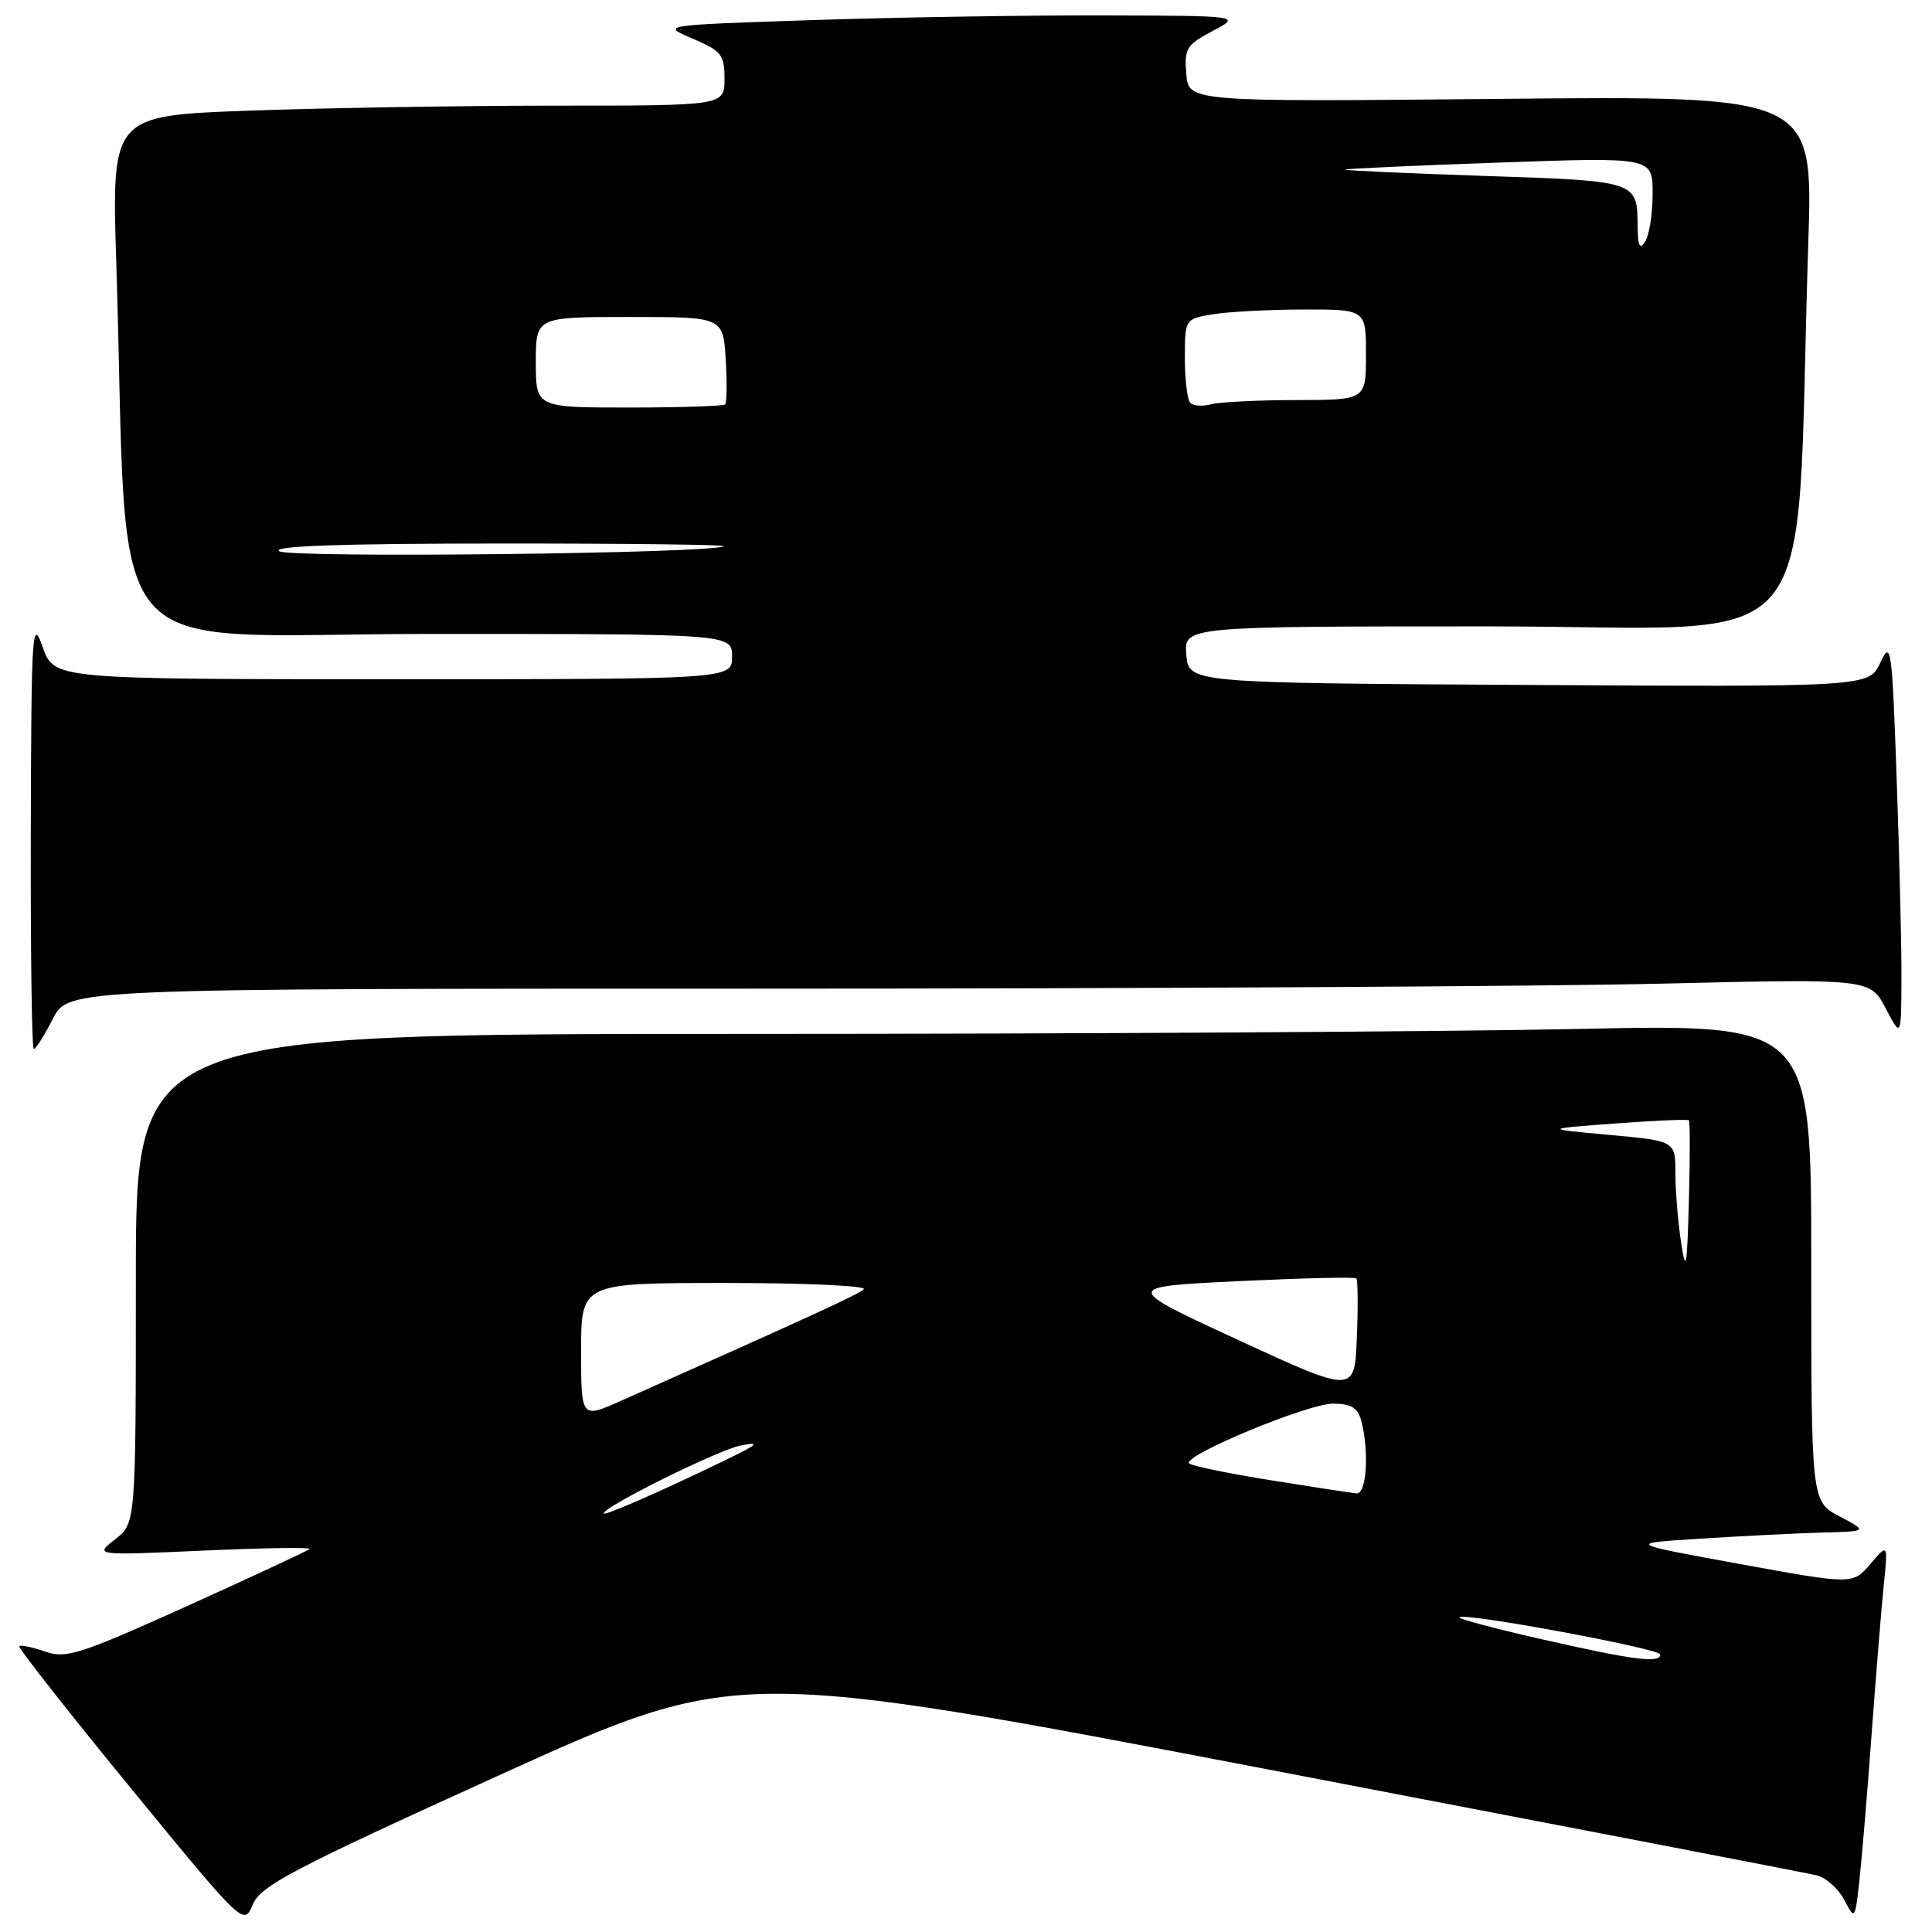 <?xml version="1.0" encoding="UTF-8" standalone="no"?>
<!DOCTYPE svg PUBLIC "-//W3C//DTD SVG 1.1//EN" "http://www.w3.org/Graphics/SVG/1.1/DTD/svg11.dtd" >
<svg xmlns="http://www.w3.org/2000/svg" xmlns:xlink="http://www.w3.org/1999/xlink" version="1.1" viewBox="0 0 256 256">
 <g >
 <path fill="currentColor"
d=" M 66.14 235.23 C 97.57 220.96 97.57 220.96 168.03 234.46 C 206.79 241.89 239.50 248.20 240.72 248.49 C 241.95 248.79 243.59 250.25 244.37 251.74 C 245.79 254.45 245.80 254.44 246.40 248.98 C 246.73 245.97 247.46 237.20 248.02 229.50 C 248.59 221.80 249.30 213.03 249.61 210.00 C 250.17 204.50 250.17 204.50 247.84 207.23 C 245.50 209.97 245.50 209.97 230.50 207.23 C 215.50 204.50 215.50 204.50 225.50 203.87 C 231.00 203.52 238.20 203.16 241.50 203.07 C 247.50 202.91 247.50 202.91 243.75 200.93 C 240.00 198.95 240.00 198.95 240.00 167.31 C 240.00 135.68 240.00 135.68 209.25 136.34 C 192.34 136.70 142.39 137.00 98.25 137.00 C 18.00 137.00 18.00 137.00 18.00 169.42 C 18.00 201.83 18.00 201.83 15.25 203.97 C 12.50 206.11 12.50 206.11 27.00 205.46 C 34.98 205.10 41.27 205.01 41.00 205.26 C 40.73 205.51 33.42 208.91 24.78 212.82 C 10.53 219.24 8.76 219.81 5.97 218.84 C 4.28 218.25 2.75 217.93 2.56 218.13 C 2.38 218.34 8.99 226.76 17.26 236.85 C 32.30 255.20 32.30 255.20 33.50 252.35 C 34.56 249.86 38.63 247.72 66.14 235.23 Z  M 7.00 135.00 C 9.04 131.00 9.04 131.00 100.77 131.00 C 151.22 131.00 204.94 130.70 220.14 130.34 C 247.79 129.68 247.79 129.68 249.85 133.59 C 251.91 137.50 251.91 137.50 251.95 130.00 C 251.98 125.88 251.70 113.97 251.33 103.55 C 250.70 85.60 250.59 84.77 249.15 87.81 C 247.63 91.02 247.63 91.02 202.56 90.76 C 157.50 90.50 157.50 90.50 157.19 86.75 C 156.88 83.00 156.88 83.00 197.33 83.00 C 242.71 83.00 237.76 88.96 239.61 32.10 C 240.24 12.70 240.24 12.70 198.87 13.10 C 157.50 13.50 157.50 13.50 157.19 9.80 C 156.91 6.42 157.21 5.94 160.69 4.10 C 164.50 2.09 164.50 2.09 145.91 2.04 C 135.69 2.02 118.37 2.30 107.44 2.67 C 87.56 3.33 87.56 3.33 91.78 5.12 C 95.61 6.75 96.00 7.25 96.00 10.46 C 96.00 14.00 96.00 14.00 73.66 14.00 C 61.37 14.00 43.10 14.30 33.06 14.66 C 14.79 15.32 14.79 15.32 15.41 34.91 C 17.14 89.70 12.30 84.00 57.11 84.00 C 97.00 84.00 97.00 84.00 97.00 87.00 C 97.00 90.00 97.00 90.00 52.08 90.00 C 7.17 90.00 7.17 90.00 5.66 85.75 C 4.26 81.78 4.15 83.39 4.08 110.25 C 4.04 126.06 4.22 139.00 4.48 139.00 C 4.74 139.00 5.88 137.20 7.00 135.00 Z  M 204.26 217.20 C 198.07 215.80 193.18 214.49 193.37 214.30 C 194.03 213.64 220.00 218.46 220.00 219.23 C 220.00 220.43 216.41 219.97 204.26 217.20 Z  M 80.00 200.53 C 80.00 199.64 95.12 192.14 98.13 191.54 C 100.87 191.00 100.47 191.37 96.00 193.53 C 87.45 197.67 80.00 200.93 80.00 200.53 Z  M 168.32 196.13 C 162.73 195.24 157.89 194.23 157.57 193.91 C 156.59 192.92 173.29 185.98 176.63 185.99 C 179.03 186.00 179.91 186.53 180.37 188.25 C 181.45 192.29 181.09 198.01 179.75 197.88 C 179.06 197.82 173.92 197.03 168.32 196.13 Z  M 77.00 178.99 C 77.00 170.00 77.00 170.00 96.20 170.00 C 106.76 170.00 114.97 170.38 114.45 170.84 C 113.63 171.57 107.62 174.33 82.25 185.63 C 77.00 187.97 77.00 187.97 77.00 178.99 Z  M 164.14 177.59 C 148.78 170.50 148.78 170.50 164.07 169.76 C 172.48 169.36 179.52 169.19 179.72 169.39 C 179.92 169.59 179.96 173.11 179.79 177.21 C 179.50 184.67 179.50 184.67 164.14 177.59 Z  M 222.75 164.61 C 222.34 161.92 222.00 157.80 222.00 155.45 C 222.00 151.18 222.00 151.18 213.25 150.38 C 204.50 149.58 204.50 149.58 214.00 148.87 C 219.22 148.48 223.63 148.29 223.79 148.45 C 223.94 148.61 223.94 153.41 223.79 159.12 C 223.54 168.04 223.39 168.81 222.75 164.61 Z  M 37.00 73.04 C 35.97 72.35 45.04 72.03 65.92 72.02 C 82.65 72.01 96.15 72.17 95.92 72.37 C 94.84 73.34 38.39 73.98 37.00 73.04 Z  M 71.00 48.00 C 71.00 42.00 71.00 42.00 83.41 42.00 C 95.81 42.00 95.81 42.00 96.16 47.59 C 96.35 50.66 96.31 53.36 96.08 53.59 C 95.85 53.81 90.12 54.00 83.33 54.00 C 71.00 54.00 71.00 54.00 71.00 48.00 Z  M 157.72 53.39 C 157.33 52.99 157.00 50.33 157.00 47.46 C 157.00 42.26 157.00 42.26 160.75 41.64 C 162.81 41.30 168.21 41.02 172.75 41.01 C 181.00 41.00 181.00 41.00 181.00 47.00 C 181.00 53.00 181.00 53.00 171.75 53.01 C 166.66 53.02 161.59 53.27 160.47 53.57 C 159.36 53.87 158.12 53.79 157.72 53.39 Z  M 217.00 30.00 C 216.95 23.96 217.00 23.98 196.66 23.31 C 186.39 22.96 178.10 22.59 178.24 22.47 C 178.38 22.35 187.61 21.93 198.75 21.54 C 219.00 20.82 219.00 20.82 218.98 25.66 C 218.98 28.32 218.53 31.18 218.00 32.00 C 217.27 33.13 217.02 32.63 217.00 30.00 Z "/>
</g>
</svg>